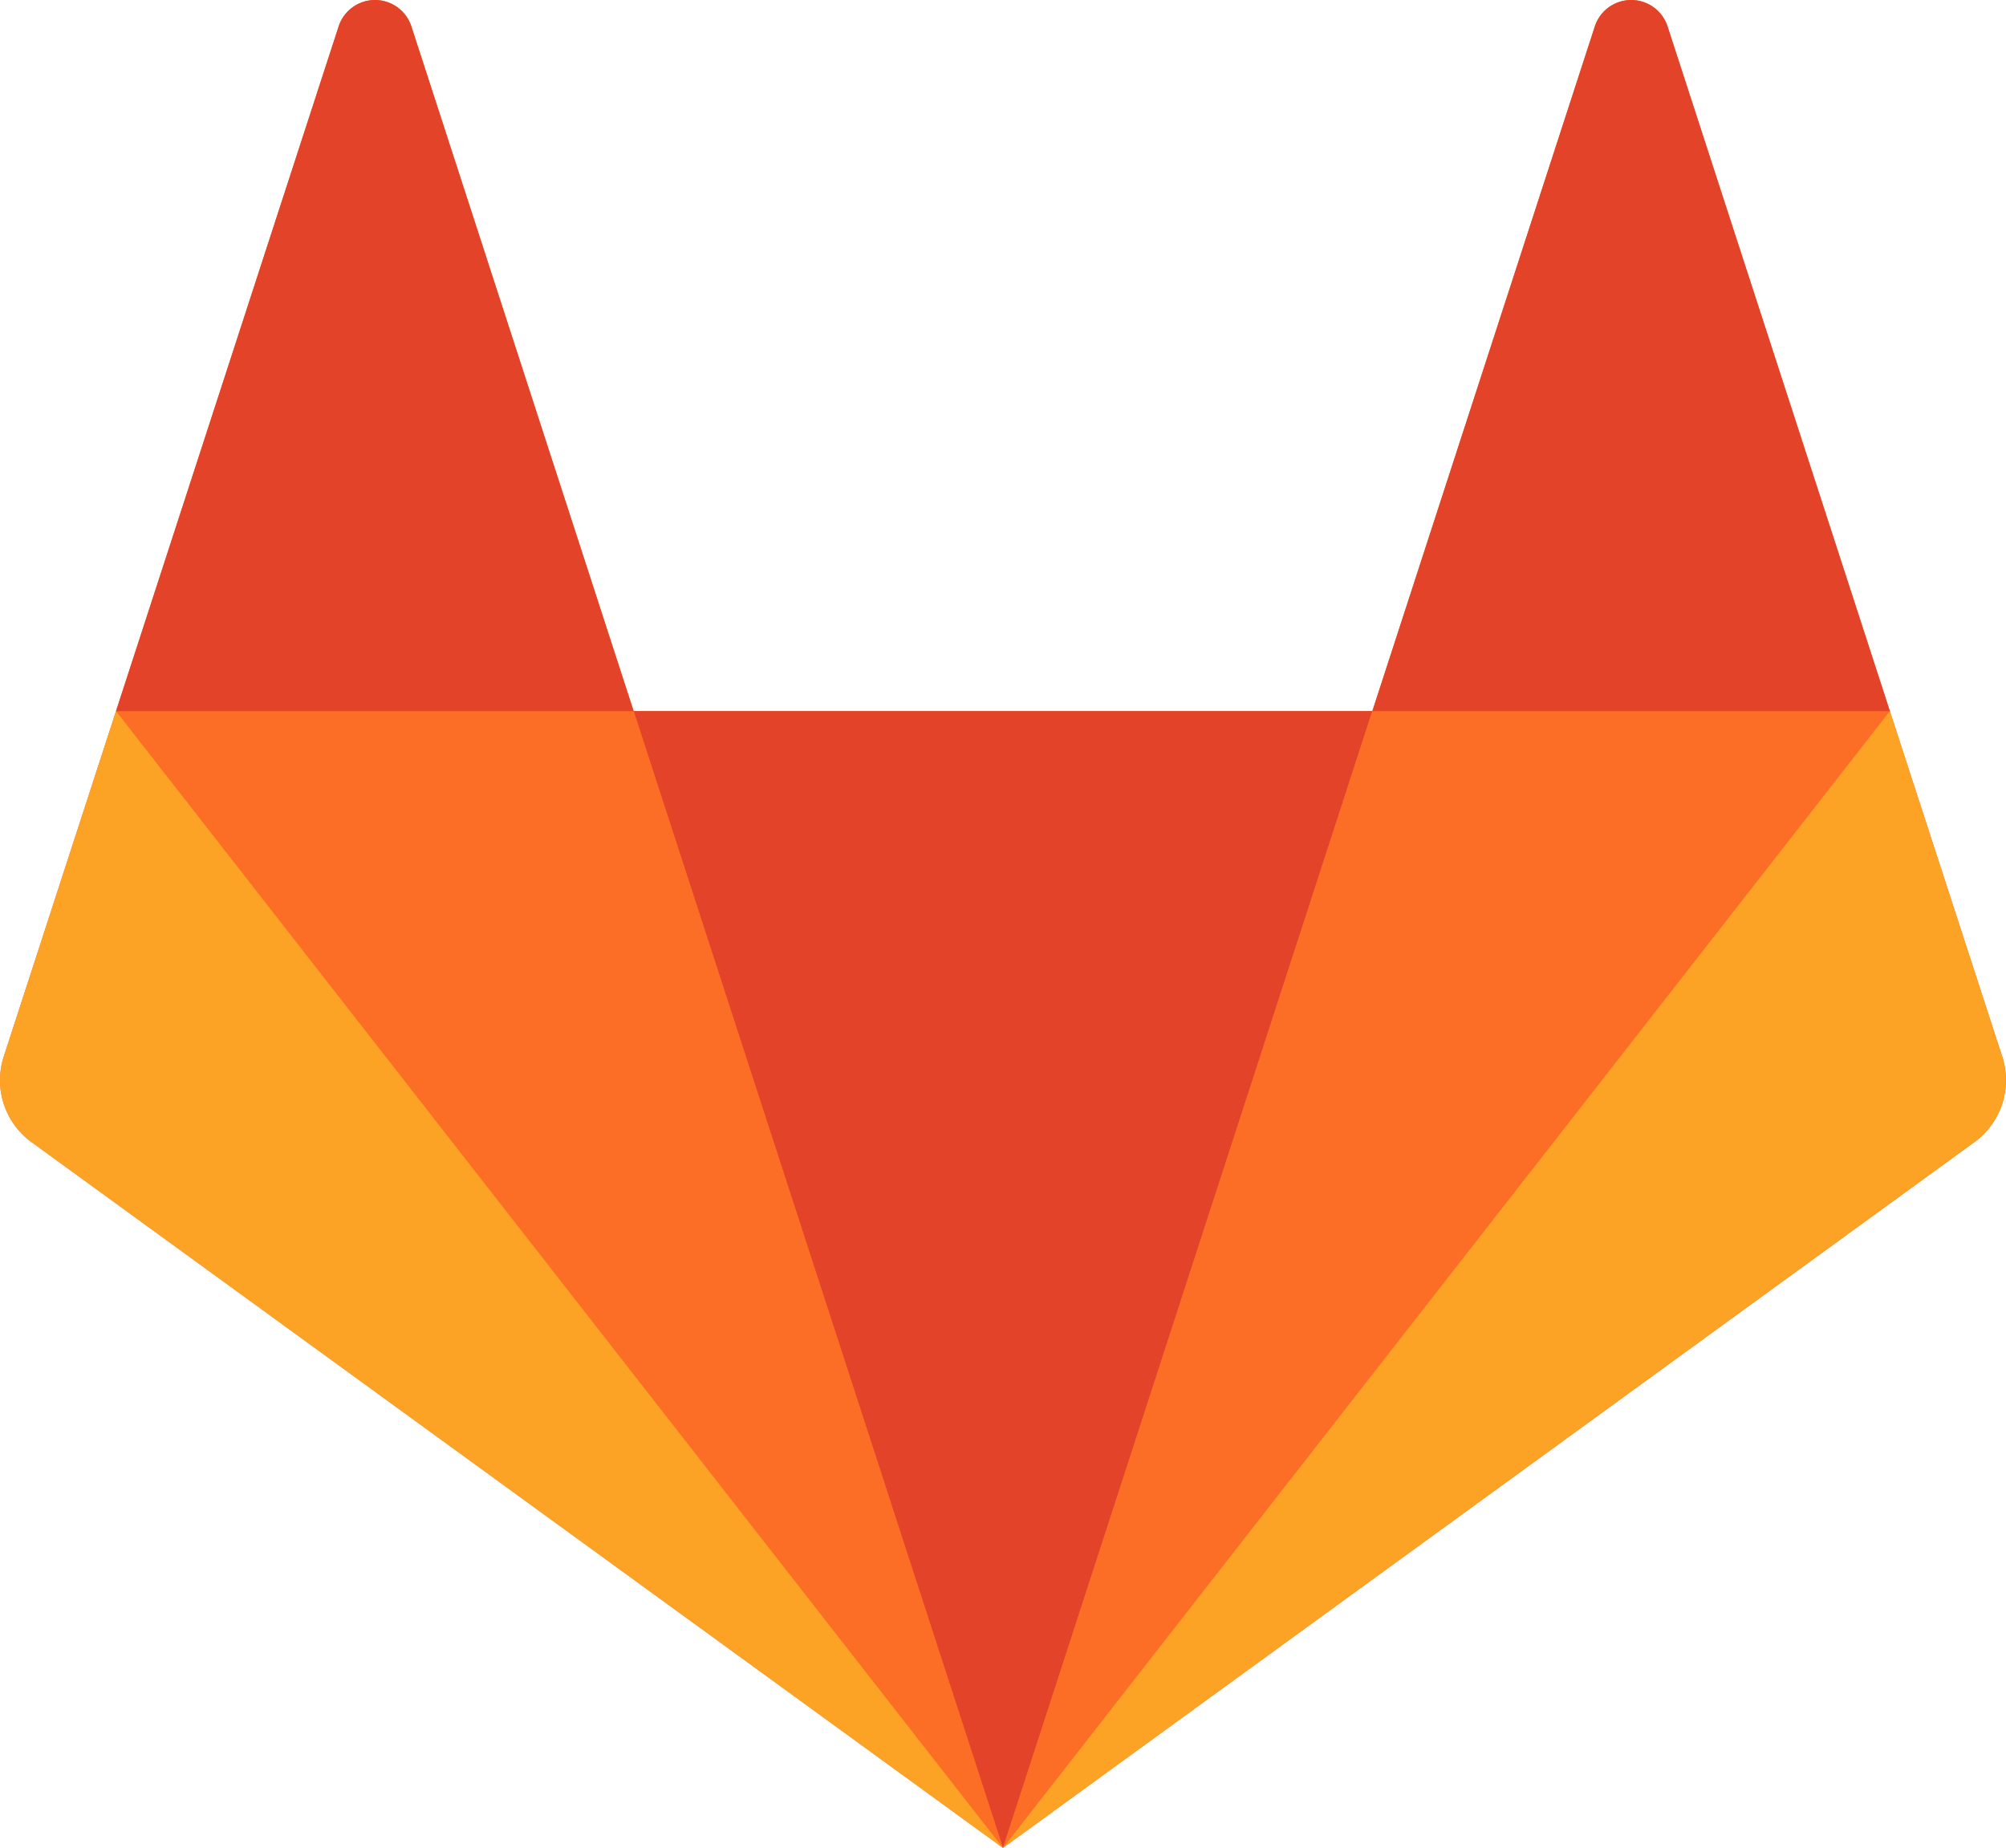 <svg xmlns="http://www.w3.org/2000/svg" viewBox="0 0 492.51 453.68"><defs><mask id="a" x="-359.61" y="-359.83" width="2000" height="1173.33" maskUnits="userSpaceOnUse"><path d="M-359.61-359.83h2000v1173.34h-2000v-1173.34z" fill="#fff"/></mask></defs><title>nights</title><g mask="url(#a)"><path d="M491.59 259.4l-27.59-84.82-54.59-168.09a9.39 9.39 0 0 0-17.86 0l-54.62 168.1h-181.36l-54.57-168.1a9.39 9.39 0 0 0-17.86 0l-54.66 168.09-27.56 84.82a18.78 18.78 0 0 0 6.82 21l238.51 173.28 238.52-173.29a18.78 18.78 0 0 0 6.82-21" fill="#fc6d26"/><path d="M246.25 453.68l90.68-279.1h-181.36l90.68 279.1z" fill="#e24329"/><path d="M246.25 453.68l-90.68-279.1h-127.09l217.77 279.1z" fill="#fc6d26"/><path d="M28.48 174.58l-27.56 84.82a18.77 18.77 0 0 0 6.82 21l238.51 173.28-217.77-279.1z" fill="#fca326"/><path d="M28.48 174.58h127.09l-54.57-168.09a9.39 9.39 0 0 0-17.86 0l-54.66 168.09z" fill="#e24329"/><path d="M246.25 453.68l90.68-279.09h127.07l-217.75 279.09z" fill="#fc6d26"/><path d="M464 174.58l27.56 84.81a18.77 18.77 0 0 1-6.82 21l-238.49 173.29 217.75-279.1z" fill="#fca326"/><path d="M464 174.58h-127.06l54.62-168.09a9.39 9.39 0 0 1 17.86 0l54.58 168.09z" fill="#e24329"/></g></svg>